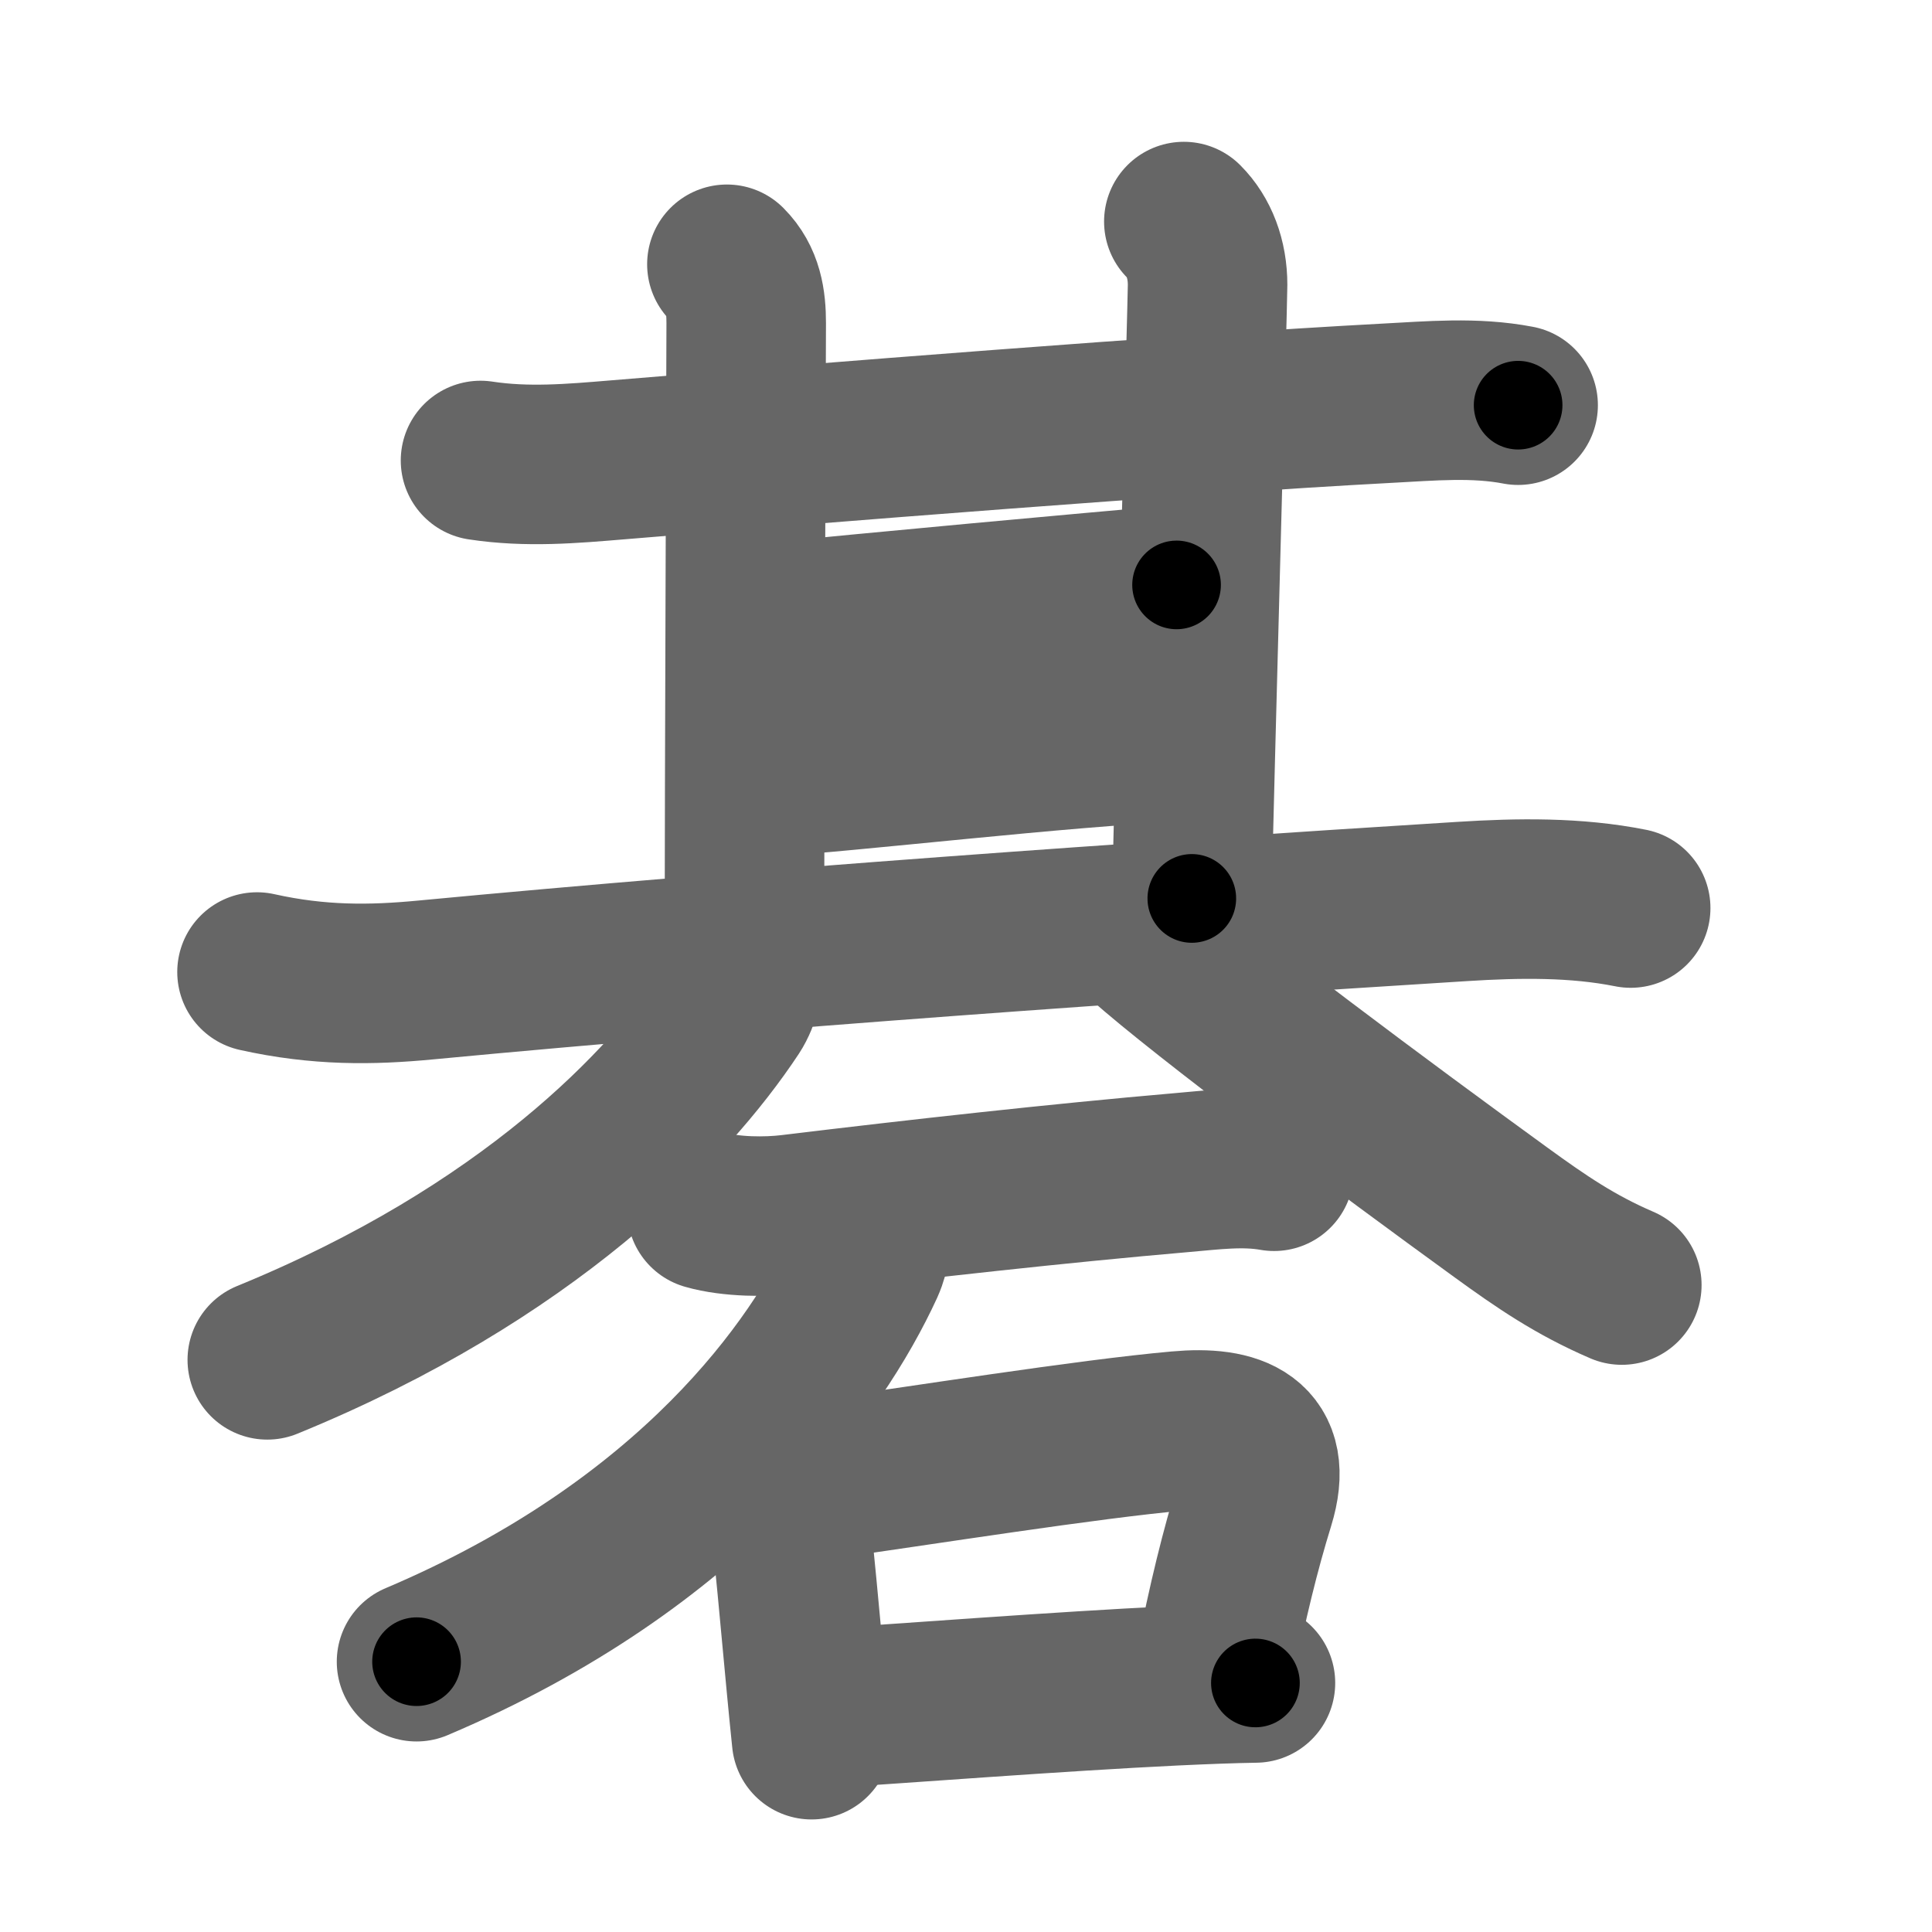 <svg xmlns="http://www.w3.org/2000/svg" width="109" height="109" viewBox="0 0 109 109" id="7881"><g fill="none" stroke="#666" stroke-width="9" stroke-linecap="round" stroke-linejoin="round"><g><g p4:phon="其" xmlns:p4="http://kanjivg.tagaini.net"><g><g><g p4:part="1"><g><path d="M27.11,25.98c2.64,0.4,5.14,0.18,7.78-0.04c11.23-0.93,31.69-2.57,43.36-3.19c2.48-0.13,4.95-0.36,7.4,0.11" /><path d="M41.01,14.91c0.92,0.92,1.09,2.09,1.09,3.32c0,0.89-0.1,27.33-0.1,34.26" /></g><path d="M66.79,12.5c0.86,0.86,1.34,2.12,1.34,3.57c0,0.89-0.75,28.05-0.89,34.62" /></g><path d="M43.24,35.16C48.38,34.62,62,33.38,66.38,33" /><g p4:part="2"><path d="M43.26,43.83c4.22-0.22,17.02-1.74,23.12-1.96" /></g></g><path d="M14.5,54.84c3.5,0.78,6.46,0.74,9.5,0.45C42.88,53.5,64.25,52,82.5,50.86c3.16-0.2,6.4-0.25,9.5,0.37" /></g><g><path d="M41.96,54.61c0.08,0.53-0.19,1.67-0.65,2.37c-3.59,5.43-11.58,13.75-26.23,19.74" /><path d="M64.5,53c3.5,3.12,13.67,10.68,20.19,15.41c2.26,1.64,4.18,2.96,6.81,4.09" /></g></g><g><path d="M39.88,68.27c1.35,0.39,3.35,0.41,4.74,0.24c7.26-0.88,15.19-1.76,22.01-2.35c1.77-0.15,3.49-0.39,5.25-0.08" /><path d="M49.17,68.93c0.08,0.61-0.02,1.6-0.4,2.44c-2.65,5.76-9.65,15.76-25.27,22.38" /><g><path d="M43.38,82.38c0.69,0.69,1.01,1.68,1.12,2.61c0.29,2.49,0.62,6.17,0.98,10.02c0.1,1.04,0.2,2.1,0.31,3.14" /><path d="M45.61,83.58c6.54-0.92,15.73-2.39,20.89-2.85c3.18-0.29,5.38,0.53,4.3,4.04c-0.83,2.69-1.55,5.61-2.25,9.2" /><path d="M46.86,96.36c3.93-0.24,12.77-0.93,19.4-1.25c1.71-0.08,3.27-0.14,4.57-0.16" /></g></g></g></g><g fill="none" stroke="#000" stroke-width="5" stroke-linecap="round" stroke-linejoin="round"><g><g p4:phon="其" xmlns:p4="http://kanjivg.tagaini.net"><g><g><g p4:part="1"><g><path d="M27.11,25.98c2.64,0.4,5.14,0.18,7.78-0.04c11.23-0.93,31.69-2.57,43.36-3.19c2.48-0.13,4.95-0.36,7.4,0.11" stroke-dasharray="58.7" stroke-dashoffset="58.7"><animate id="0" attributeName="stroke-dashoffset" values="58.7;0" dur="0.59s" fill="freeze" begin="0s;7881.click" /></path><path d="M41.01,14.91c0.92,0.92,1.09,2.09,1.09,3.32c0,0.89-0.1,27.33-0.1,34.26" stroke-dasharray="37.86" stroke-dashoffset="37.86"><animate attributeName="stroke-dashoffset" values="37.86" fill="freeze" begin="7881.click" /><animate id="1" attributeName="stroke-dashoffset" values="37.86;0" dur="0.38s" fill="freeze" begin="0.end" /></path></g><path d="M66.79,12.5c0.86,0.86,1.34,2.12,1.34,3.57c0,0.89-0.75,28.05-0.89,34.62" stroke-dasharray="38.54" stroke-dashoffset="38.54"><animate attributeName="stroke-dashoffset" values="38.54" fill="freeze" begin="7881.click" /><animate id="2" attributeName="stroke-dashoffset" values="38.54;0" dur="0.39s" fill="freeze" begin="1.end" /></path></g><path d="M43.24,35.16C48.38,34.62,62,33.38,66.38,33" stroke-dasharray="23.24" stroke-dashoffset="23.24"><animate attributeName="stroke-dashoffset" values="23.24" fill="freeze" begin="7881.click" /><animate id="3" attributeName="stroke-dashoffset" values="23.24;0" dur="0.23s" fill="freeze" begin="2.end" /></path><g p4:part="2"><path d="M43.26,43.83c4.22-0.22,17.02-1.74,23.12-1.96" stroke-dasharray="23.21" stroke-dashoffset="23.21"><animate attributeName="stroke-dashoffset" values="23.21" fill="freeze" begin="7881.click" /><animate id="4" attributeName="stroke-dashoffset" values="23.21;0" dur="0.23s" fill="freeze" begin="3.end" /></path></g></g><path d="M14.5,54.84c3.5,0.78,6.46,0.74,9.5,0.45C42.88,53.5,64.25,52,82.5,50.86c3.16-0.2,6.4-0.25,9.5,0.37" stroke-dasharray="77.76" stroke-dashoffset="77.76"><animate attributeName="stroke-dashoffset" values="77.76" fill="freeze" begin="7881.click" /><animate id="5" attributeName="stroke-dashoffset" values="77.76;0" dur="0.58s" fill="freeze" begin="4.end" /></path></g><g><path d="M41.96,54.61c0.08,0.53-0.19,1.67-0.65,2.37c-3.59,5.43-11.58,13.75-26.23,19.74" stroke-dasharray="35.79" stroke-dashoffset="35.79"><animate attributeName="stroke-dashoffset" values="35.79" fill="freeze" begin="7881.click" /><animate id="6" attributeName="stroke-dashoffset" values="35.79;0" dur="0.36s" fill="freeze" begin="5.end" /></path><path d="M64.5,53c3.5,3.12,13.67,10.68,20.19,15.41c2.26,1.64,4.18,2.96,6.81,4.09" stroke-dasharray="33.37" stroke-dashoffset="33.37"><animate attributeName="stroke-dashoffset" values="33.37" fill="freeze" begin="7881.click" /><animate id="7" attributeName="stroke-dashoffset" values="33.37;0" dur="0.33s" fill="freeze" begin="6.end" /></path></g></g><g><path d="M39.88,68.27c1.35,0.39,3.35,0.41,4.74,0.24c7.26-0.88,15.19-1.76,22.01-2.35c1.77-0.15,3.49-0.39,5.25-0.08" stroke-dasharray="32.18" stroke-dashoffset="32.18"><animate attributeName="stroke-dashoffset" values="32.18" fill="freeze" begin="7881.click" /><animate id="8" attributeName="stroke-dashoffset" values="32.18;0" dur="0.32s" fill="freeze" begin="7.end" /></path><path d="M49.17,68.93c0.08,0.61-0.02,1.6-0.4,2.44c-2.65,5.76-9.65,15.76-25.27,22.38" stroke-dasharray="37" stroke-dashoffset="37"><animate attributeName="stroke-dashoffset" values="37" fill="freeze" begin="7881.click" /><animate id="9" attributeName="stroke-dashoffset" values="37;0" dur="0.37s" fill="freeze" begin="8.end" /></path><g><path d="M43.38,82.38c0.69,0.69,1.01,1.68,1.12,2.61c0.29,2.49,0.62,6.17,0.98,10.02c0.1,1.04,0.2,2.1,0.31,3.14" stroke-dasharray="16.12" stroke-dashoffset="16.12"><animate attributeName="stroke-dashoffset" values="16.12" fill="freeze" begin="7881.click" /><animate id="10" attributeName="stroke-dashoffset" values="16.12;0" dur="0.16s" fill="freeze" begin="9.end" /></path><path d="M45.61,83.58c6.54-0.92,15.73-2.39,20.89-2.85c3.18-0.29,5.38,0.53,4.3,4.04c-0.83,2.69-1.55,5.61-2.25,9.2" stroke-dasharray="38.17" stroke-dashoffset="38.17"><animate attributeName="stroke-dashoffset" values="38.17" fill="freeze" begin="7881.click" /><animate id="11" attributeName="stroke-dashoffset" values="38.17;0" dur="0.38s" fill="freeze" begin="10.end" /></path><path d="M46.86,96.36c3.93-0.24,12.77-0.93,19.4-1.25c1.71-0.08,3.27-0.14,4.57-0.16" stroke-dasharray="24.01" stroke-dashoffset="24.01"><animate attributeName="stroke-dashoffset" values="24.01" fill="freeze" begin="7881.click" /><animate id="12" attributeName="stroke-dashoffset" values="24.01;0" dur="0.24s" fill="freeze" begin="11.end" /></path></g></g></g></g></svg>